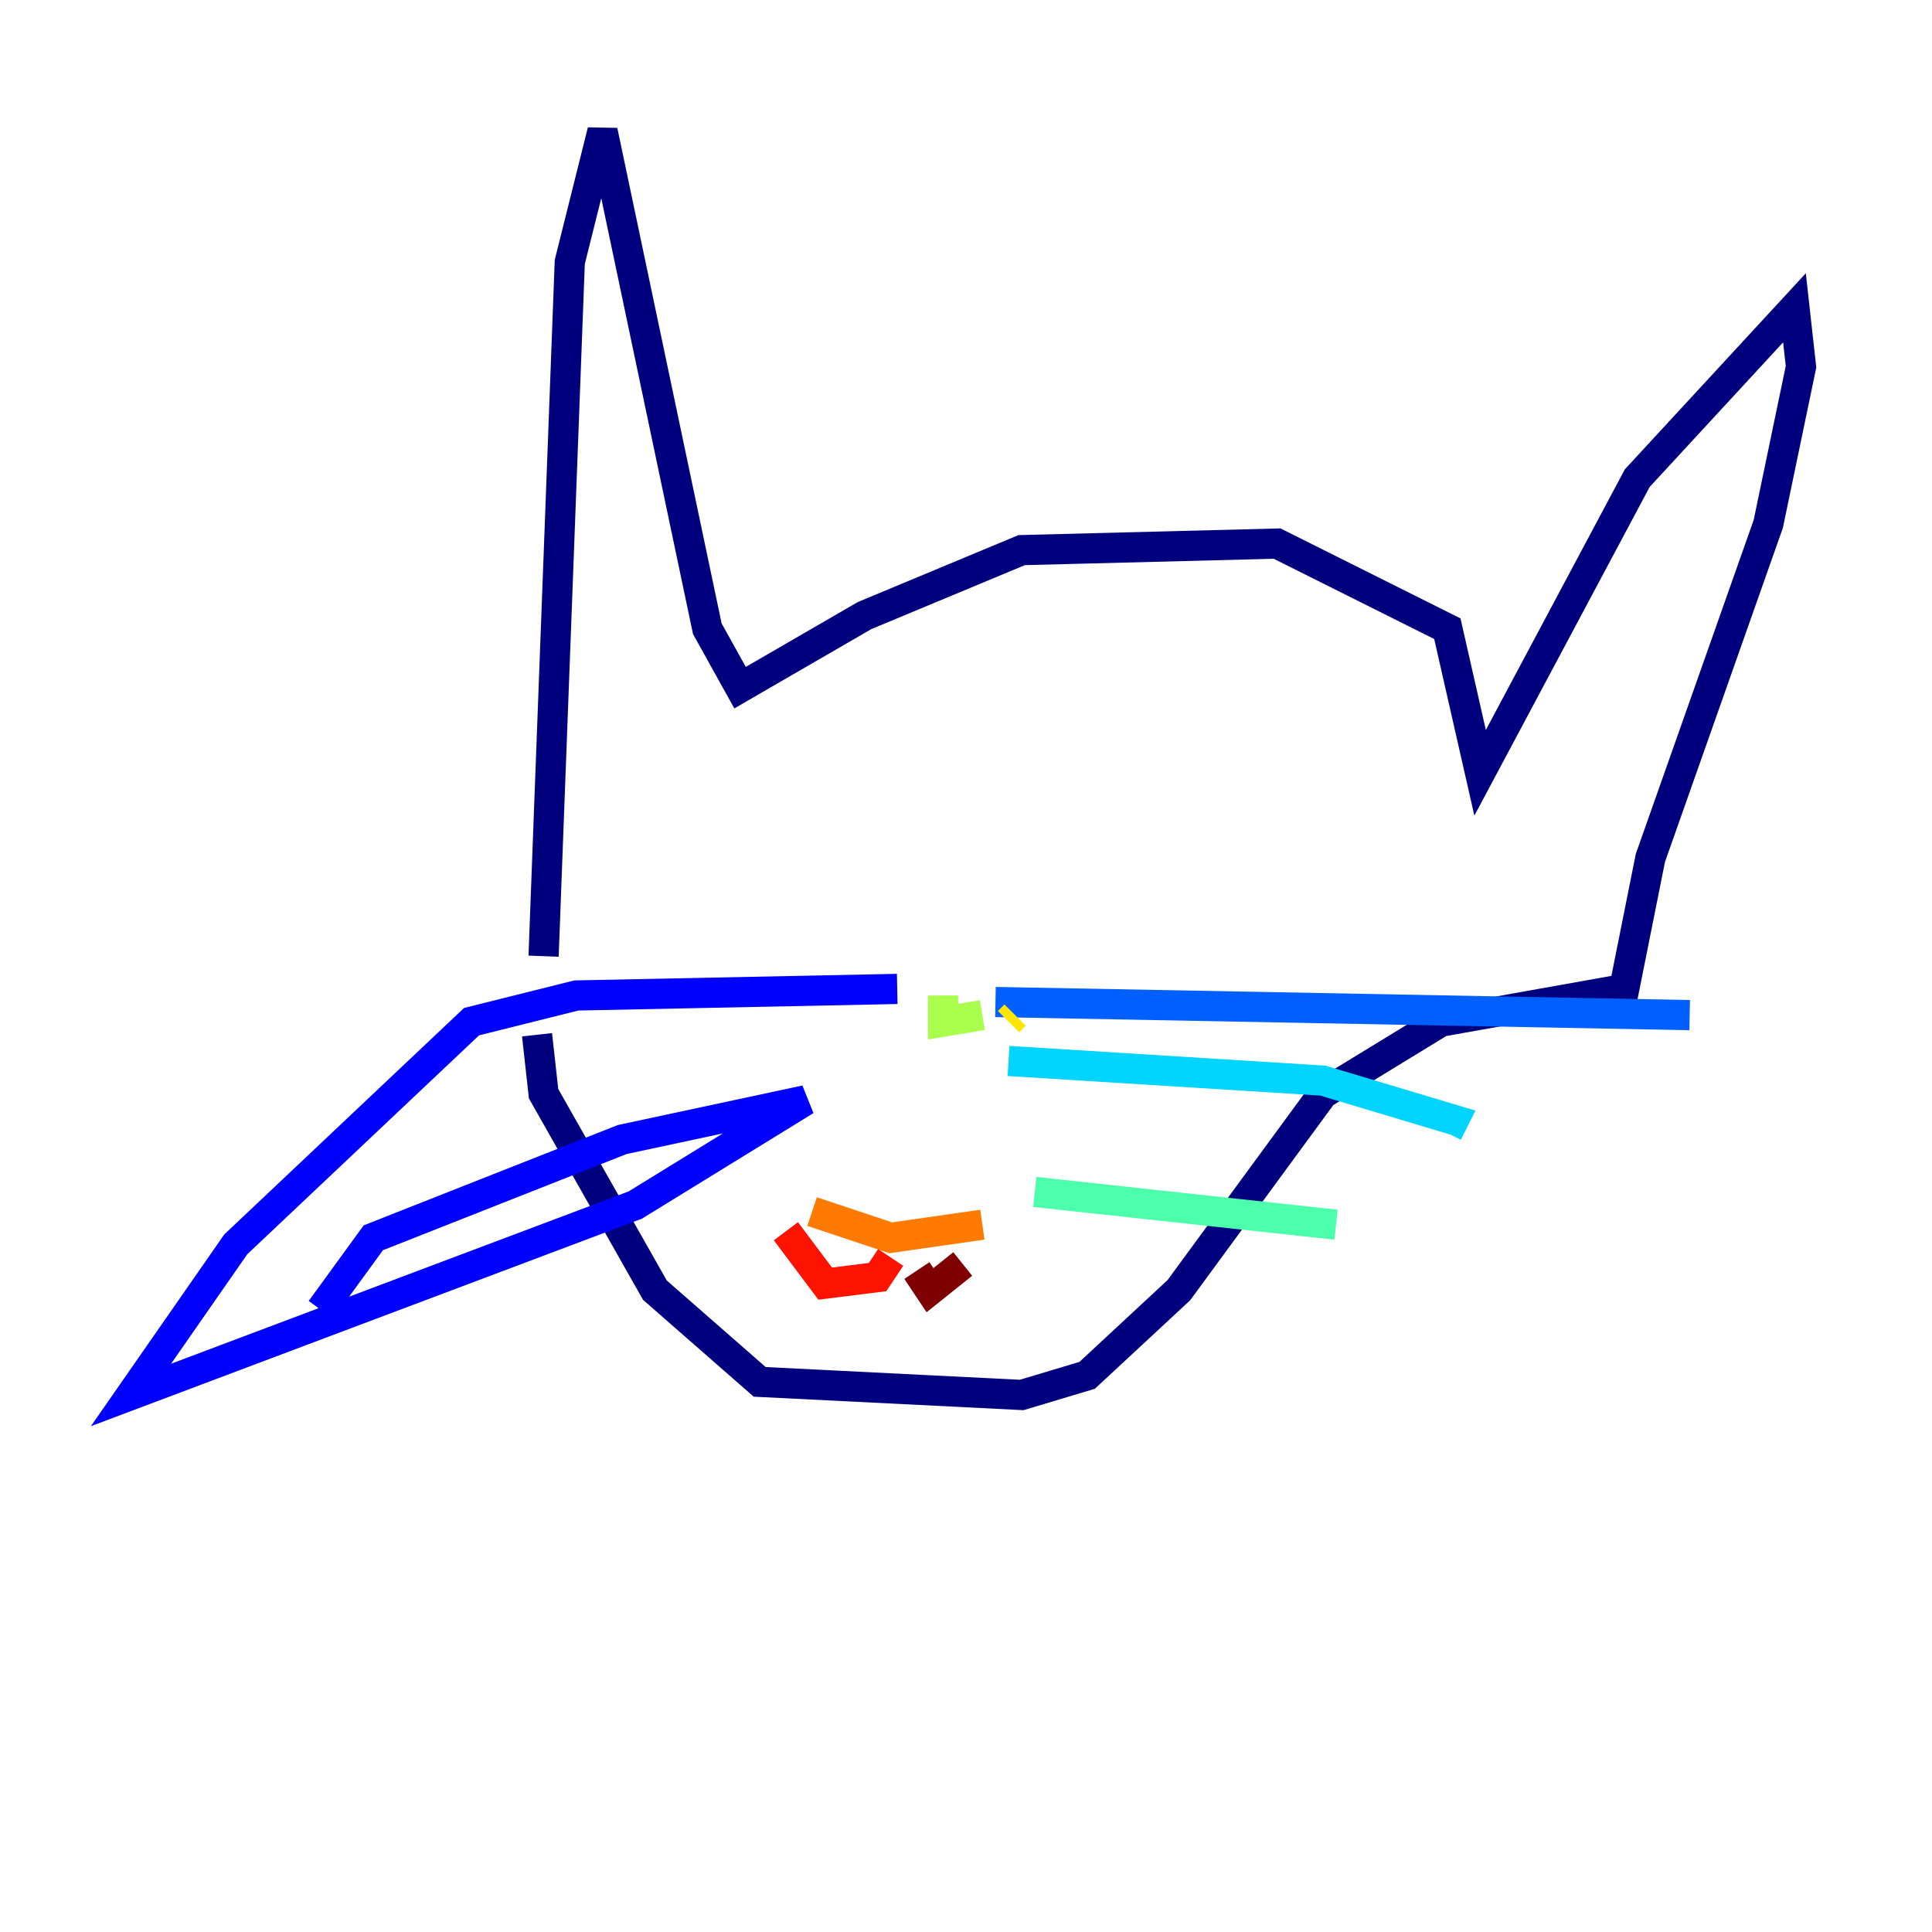 <?xml version="1.0" encoding="utf-8" ?>
<svg baseProfile="tiny" height="128" version="1.2" viewBox="0,0,128,128" width="128" xmlns="http://www.w3.org/2000/svg" xmlns:ev="http://www.w3.org/2001/xml-events" xmlns:xlink="http://www.w3.org/1999/xlink"><defs /><polyline fill="none" points="36.014,63.349 37.749,17.356 39.919,8.678 46.861,41.654 49.031,45.559 57.275,40.786 67.688,36.447 84.61,36.014 95.891,41.654 98.061,51.2 108.475,31.675 118.888,20.393 119.322,24.298 117.153,34.712 109.342,56.841 107.607,65.519 95.458,67.688 87.647,72.461 78.102,85.478 72.027,91.119 67.688,92.42 50.332,91.552 43.39,85.478 36.014,72.461 35.58,68.556" stroke="#00007f" stroke-width="2" /><polyline fill="none" points="59.444,65.519 38.183,65.953 31.241,67.688 15.62,82.441 8.678,92.42 42.088,79.837 53.37,72.895 41.22,75.498 24.732,82.007 21.261,86.78" stroke="#0000fe" stroke-width="2" /><polyline fill="none" points="65.953,66.386 111.946,67.254" stroke="#0060ff" stroke-width="2" /><polyline fill="none" points="66.82,70.291 87.647,71.593 96.325,74.197 95.891,75.064" stroke="#00d4ff" stroke-width="2" /><polyline fill="none" points="68.556,78.969 88.515,81.139" stroke="#4cffaa" stroke-width="2" /><polyline fill="none" points="62.481,65.953 62.481,67.688 65.085,67.254" stroke="#aaff4c" stroke-width="2" /><polyline fill="none" points="67.254,67.254 66.82,67.688" stroke="#ffe500" stroke-width="2" /><polyline fill="none" points="53.803,80.271 59.01,82.007 65.085,81.139" stroke="#ff7a00" stroke-width="2" /><polyline fill="none" points="52.068,81.573 54.671,85.044 58.142,84.61 59.01,83.308" stroke="#fe1200" stroke-width="2" /><polyline fill="none" points="60.746,84.176 61.614,85.478 63.783,83.742" stroke="#7f0000" stroke-width="2" /></svg>